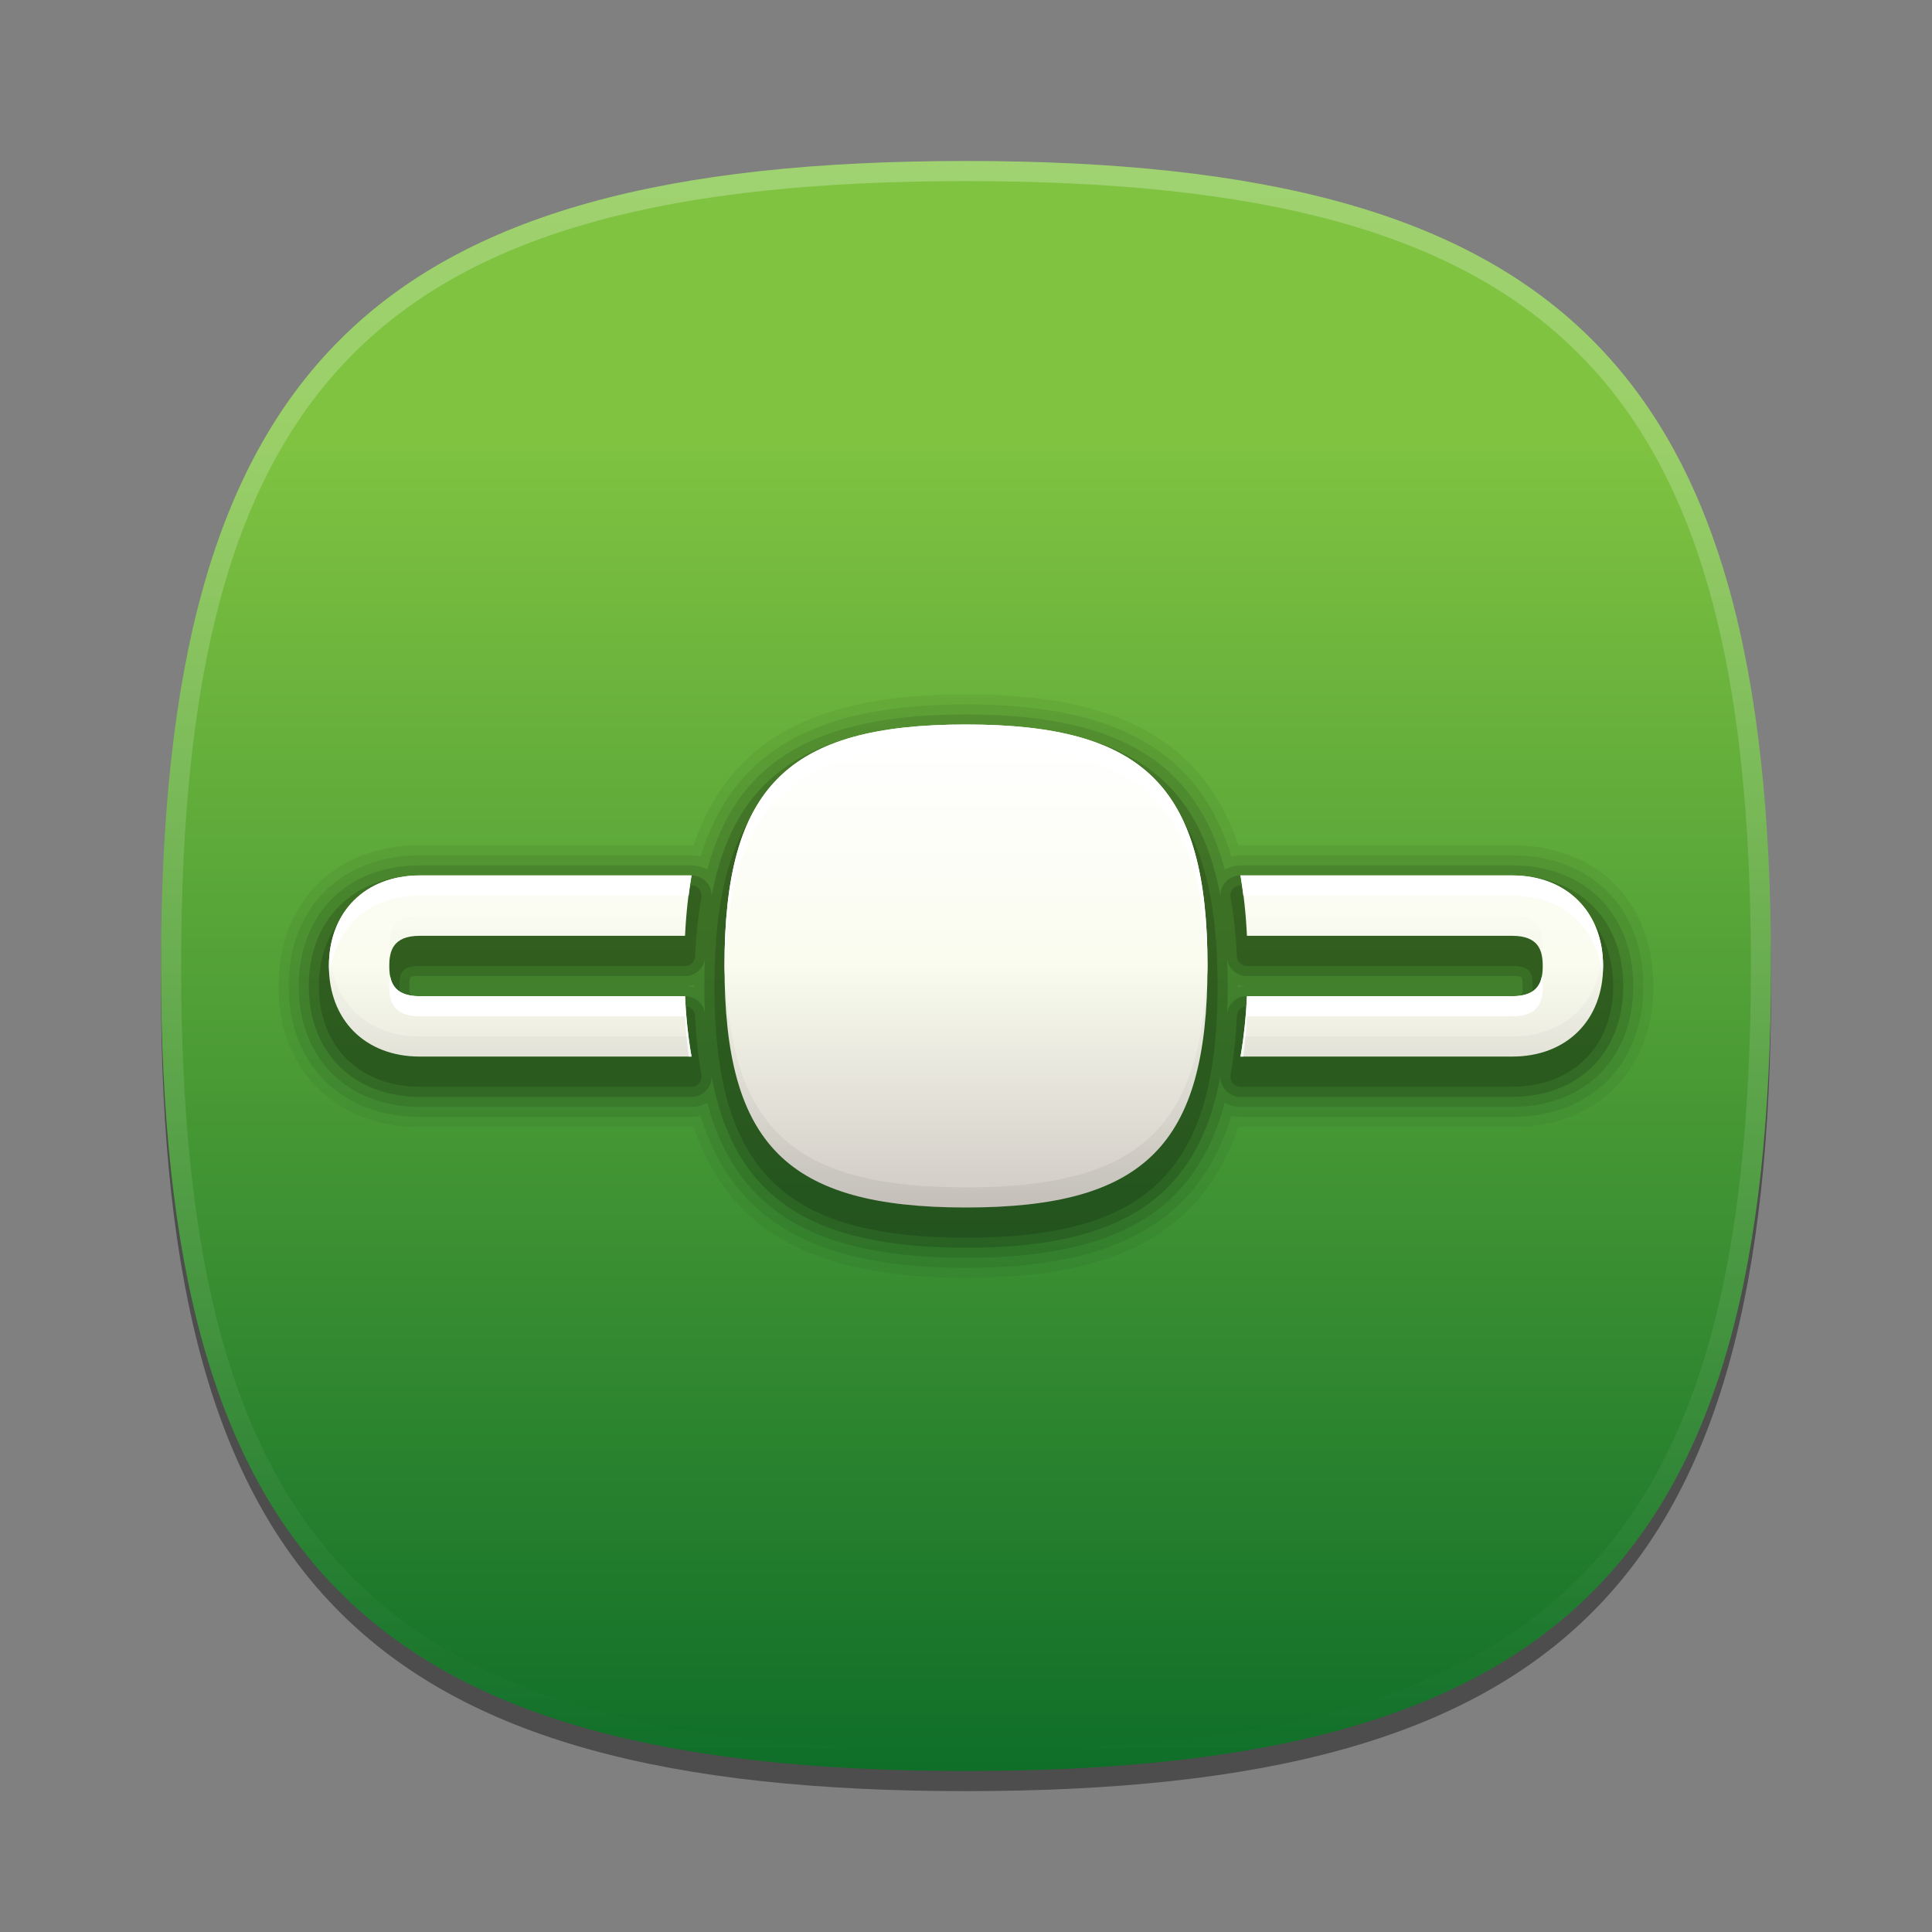 <?xml version="1.0" encoding="utf-8"?>
<!-- Generator: Adobe Illustrator 15.0.2, SVG Export Plug-In . SVG Version: 6.00 Build 0)  -->
<!DOCTYPE svg PUBLIC "-//W3C//DTD SVG 1.1//EN" "http://www.w3.org/Graphics/SVG/1.1/DTD/svg11.dtd">
<svg version="1.1" id="Layer_1" xmlns="http://www.w3.org/2000/svg" xmlns:xlink="http://www.w3.org/1999/xlink" x="0px" y="0px"
	 width="96px" height="96px" viewBox="0 0 96 96" enable-background="new 0 0 96 96" xml:space="preserve">
<rect x="0" y="0" width="96" height="96" fill="#808080" stroke="none"/>
<g>
	<path fill-opacity="0.4" d="M88,49c0,29.634-10.363,40-40,40C18.366,89,8,78.634,8,49C8,19.365,18.366,9,48,9
		C77.637,9,88,19.365,88,49z"/>
	
		<linearGradient id="SVGID_1_" gradientUnits="userSpaceOnUse" x1="-126.001" y1="122.398" x2="-126.001" y2="197.236" gradientTransform="matrix(1 0 0 -1 174 219)">
		<stop  offset="0" style="stop-color:#006325"/>
		<stop  offset="1" style="stop-color:#80C341"/>
	</linearGradient>
	<path fill="url(#SVGID_1_)" d="M88,48c0,29.634-10.363,40-40,40C18.366,88,8,77.634,8,48C8,18.365,18.366,8,48,8
		C77.637,8,88,18.365,88,48z"/>
	<rect fill="none" width="96" height="96"/>
	
		<linearGradient id="SVGID_2_" gradientUnits="userSpaceOnUse" x1="-300.275" y1="506.697" x2="-300.275" y2="585.943" gradientTransform="matrix(1 0 0 1 348.275 -498.445)">
		<stop  offset="0" style="stop-color:#FFFFFF"/>
		<stop  offset="1" style="stop-color:#FFFFFF;stop-opacity:0"/>
	</linearGradient>
	<path fill="url(#SVGID_2_)" fill-opacity="0.25" d="M48,8C18.366,8,8,18.365,8,48c0,29.634,10.366,40,40,40
		c29.637,0,40-10.366,40-40C88,18.365,77.637,8,48,8z M48,87C18.842,87,9,77.158,9,48S18.842,9,48,9s39,9.842,39,39S77.158,87,48,87
		z"/>
	<path fill-opacity="0.05" d="M75.144,42c0,0-13.573,0-13.607,0.002C59.771,36.818,55.575,34.5,48,34.5
		c-7.574,0-11.771,2.318-13.536,7.502C34.43,42,20.857,42,20.857,42c-4.195,0-7.014,2.812-7.014,6.998
		c0,4.188,2.818,7.002,7.014,7.002c0,0,13.572,0,13.606-0.002C36.229,61.182,40.425,63.5,48,63.5s11.771-2.318,13.536-7.502
		C61.57,56,75.144,56,75.144,56c4.194,0,7.013-2.812,7.013-6.998C82.156,44.814,79.338,42,75.144,42z"/>
	<path fill-opacity="0.07" d="M75.144,42.5H61.639c-0.152,0-0.304,0.018-0.45,0.051C59.582,37.334,55.486,35,48,35
		s-11.582,2.335-13.188,7.551c-0.146-0.033-0.298-0.051-0.45-0.051H20.857c-3.896,0-6.514,2.611-6.514,6.498
		c0,3.889,2.618,6.502,6.514,6.502h13.504c0.152,0,0.303-0.018,0.45-0.051C36.418,60.666,40.513,63,48,63s11.582-2.334,13.188-7.551
		c0.146,0.033,0.298,0.051,0.45,0.051h13.505c3.896,0,6.513-2.611,6.513-6.498C81.656,45.113,79.039,42.5,75.144,42.5z"/>
	<path fill-opacity="0.1" d="M75.144,43H61.639c-0.279,0-0.547,0.076-0.779,0.218C59.425,37.824,55.504,35.5,48,35.5
		s-11.424,2.324-12.859,7.717C34.909,43.076,34.641,43,34.362,43H20.857c-3.597,0-6.014,2.41-6.014,5.998
		c0,3.59,2.417,6.002,6.014,6.002h13.504c0.278,0,0.546-0.076,0.779-0.218C36.575,60.176,40.496,62.5,48,62.5
		s11.425-2.324,12.859-7.718c0.231,0.142,0.5,0.218,0.779,0.218h13.505c3.597,0,6.013-2.41,6.013-5.998
		C81.156,45.412,78.74,43,75.144,43z M61.96,49c-0.16,0-0.314,0.025-0.46,0.071v-0.143C61.646,48.975,61.8,49,61.96,49z
		 M34.5,48.929v0.143C34.354,49.025,34.2,49,34.04,49C34.2,49,34.354,48.975,34.5,48.929z"/>
	<path fill-opacity="0.15" d="M75.144,43.5H61.639c-0.297,0-0.576,0.13-0.768,0.357c-0.155,0.186-0.236,0.419-0.232,0.658
		C59.514,38.457,55.682,36,48,36c-7.681,0-11.513,2.457-12.638,8.516c0.003-0.239-0.078-0.473-0.234-0.658
		c-0.19-0.228-0.47-0.357-0.766-0.357H20.857c-3.298,0-5.514,2.209-5.514,5.498c0,3.291,2.216,5.502,5.514,5.502h13.504
		c0.296,0,0.576-0.13,0.767-0.357c0.155-0.186,0.236-0.419,0.233-0.658C36.487,59.543,40.318,62,48,62
		c7.681,0,11.513-2.457,12.638-8.515c-0.003,0.238,0.078,0.472,0.234,0.657c0.19,0.228,0.47,0.357,0.767,0.357h13.505
		c3.298,0,5.513-2.209,5.513-5.498C80.656,45.711,78.441,43.5,75.144,43.5z M35.026,50.335c-0.079-0.477-0.491-0.835-0.986-0.835
		H20.857c-0.514,0-0.514,0-0.514-0.502c0-0.498,0-0.498,0.514-0.498H34.04c0.495,0,0.908-0.358,0.986-0.835
		C35.009,48.096,35,48.541,35,49S35.009,49.904,35.026,50.335z M60.974,47.665c0.079,0.477,0.491,0.835,0.986,0.835h13.184
		c0.513,0,0.513,0,0.513,0.502c0,0.498,0,0.498-0.513,0.498H61.96c-0.495,0-0.907,0.358-0.986,0.835C60.991,49.904,61,49.459,61,49
		S60.991,48.096,60.974,47.665z"/>
	<path fill-opacity="0.15" d="M48,36.5c-9.112,0-12.5,3.388-12.5,12.5S38.888,61.5,48,61.5S60.5,58.112,60.5,49S57.112,36.5,48,36.5
		z M20.857,48H34.04c0.268,0,0.487-0.21,0.5-0.477c0.047-1.03,0.153-2.018,0.315-2.937c0.025-0.146-0.015-0.295-0.109-0.408
		C34.65,44.065,34.51,44,34.362,44H20.857c-2.999,0-5.014,2.009-5.014,4.998c0,2.992,2.015,5.002,5.014,5.002h13.504
		c0.148,0,0.288-0.065,0.383-0.179c0.095-0.113,0.135-0.263,0.109-0.408c-0.162-0.919-0.268-1.906-0.315-2.937
		C34.527,50.21,34.308,50,34.04,50H20.857c-0.867,0-1.014-0.309-1.014-1.002C19.844,48.309,19.99,48,20.857,48z M75.144,44H61.639
		c-0.148,0-0.289,0.065-0.384,0.179s-0.135,0.263-0.109,0.408c0.162,0.919,0.268,1.906,0.315,2.937C61.473,47.79,61.692,48,61.96,48
		h13.184c0.867,0,1.013,0.309,1.013,1.002c0,0.689-0.146,0.998-1.013,0.998H61.96c-0.268,0-0.487,0.21-0.499,0.477
		c-0.048,1.03-0.153,2.018-0.315,2.937c-0.025,0.146,0.015,0.295,0.109,0.408S61.49,54,61.639,54h13.505
		c2.999,0,5.013-2.009,5.013-4.998C80.156,46.01,78.143,44,75.144,44z"/>
	<linearGradient id="SVGID_3_" gradientUnits="userSpaceOnUse" x1="48.001" y1="60" x2="48.001" y2="36.001">
		<stop  offset="0" style="stop-color:#D0CBC5"/>
		<stop  offset="0.503" style="stop-color:#FAFCEF"/>
		<stop  offset="0.969" style="stop-color:#FFFFFF"/>
		<stop  offset="1" style="stop-color:#FFFFFF"/>
	</linearGradient>
	<path fill="url(#SVGID_3_)" d="M34.362,52.5H20.857c-2.7,0-4.514-1.809-4.514-4.502c0-2.69,1.814-4.498,4.514-4.498h13.504
		c-0.163,0.926-0.272,1.922-0.322,3H20.857c-1.334,0-1.514,0.758-1.514,1.498c0,0.743,0.18,1.502,1.514,1.502H34.04
		C34.089,50.578,34.199,51.574,34.362,52.5z M75.144,43.5H61.639c0.162,0.926,0.271,1.922,0.321,3h13.184
		c1.333,0,1.513,0.76,1.513,1.502c0,0.74-0.18,1.498-1.513,1.498H61.96c-0.05,1.078-0.159,2.074-0.321,3h13.505
		c2.7,0,4.513-1.808,4.513-4.498C79.656,45.309,77.844,43.5,75.144,43.5z M48,36c-8.892,0-12,3.11-12,12s3.108,12,12,12
		c8.889,0,12-3.11,12-12S56.889,36,48,36z"/>
	<path fill="#FFFFFF" d="M61.779,44.5c-0.043-0.338-0.084-0.68-0.141-1h13.505c2.7,0,4.513,1.809,4.513,4.502
		c0,0.174-0.027,0.334-0.043,0.5c-0.215-2.408-1.945-4.002-4.47-4.002H61.779z M20.857,49.5c-1.03,0-1.369-0.453-1.472-1.001
		c-0.03,0.161-0.042,0.33-0.042,0.499c0,0.743,0.18,1.502,1.514,1.502H34.04c0.032,0.705,0.099,1.362,0.181,2h0.141
		c-0.163-0.926-0.272-1.922-0.322-3H20.857z M61.96,50.5h13.184c1.333,0,1.513-0.758,1.513-1.498c0-0.17-0.012-0.339-0.041-0.501
		c-0.104,0.547-0.442,0.999-1.472,0.999H61.96c-0.05,1.078-0.159,2.074-0.321,3h0.141C61.861,51.862,61.928,51.205,61.96,50.5z
		 M48,36c-8.892,0-12,3.11-12,12c0,0.174,0.009,0.331,0.012,0.5C36.132,40.004,39.282,37,48,37c8.715,0,11.868,3.004,11.988,11.5
		C59.99,48.331,60,48.174,60,48C60,39.11,56.889,36,48,36z M16.344,47.998c0,0.174,0.028,0.334,0.043,0.5
		c0.216-2.406,1.946-3.998,4.471-3.998h13.363c0.043-0.338,0.084-0.68,0.141-1H20.857C18.158,43.5,16.344,45.308,16.344,47.998z"/>
	<linearGradient id="SVGID_4_" gradientUnits="userSpaceOnUse" x1="48.001" y1="60" x2="48.001" y2="43.501">
		<stop  offset="0" style="stop-color:#000000"/>
		<stop  offset="1" style="stop-color:#000000;stop-opacity:0"/>
	</linearGradient>
	<path fill="url(#SVGID_4_)" fill-opacity="0.06" d="M34.221,51.5c0.043,0.338,0.084,0.68,0.141,1H20.857
		c-2.7,0-4.514-1.809-4.514-4.502c0-0.174,0.028-0.334,0.043-0.5c0.216,2.408,1.946,4.002,4.471,4.002H34.221z M75.144,46.5
		c1.029,0,1.368,0.453,1.472,1.001c0.029-0.161,0.041-0.33,0.041-0.499c0-0.742-0.18-1.502-1.513-1.502H61.96
		c-0.032-0.705-0.099-1.362-0.181-2h-0.141c0.162,0.926,0.271,1.922,0.321,3H75.144z M75.144,51.5H61.779
		c-0.043,0.338-0.084,0.68-0.141,1h13.505c2.7,0,4.513-1.808,4.513-4.498c0-0.174-0.027-0.334-0.043-0.5
		C79.398,49.908,77.668,51.5,75.144,51.5z M34.04,45.5H20.857c-1.334,0-1.514,0.758-1.514,1.498c0,0.17,0.012,0.339,0.042,0.501
		c0.103-0.547,0.442-0.999,1.472-0.999H34.04c0.049-1.078,0.159-2.074,0.322-3h-0.141C34.139,44.138,34.072,44.795,34.04,45.5z
		 M48,59c-8.718,0-11.868-3.004-11.988-11.5C36.009,47.669,36,47.826,36,48c0,8.89,3.108,12,12,12c8.889,0,12-3.11,12-12
		c0-0.174-0.01-0.331-0.012-0.5C59.868,55.996,56.715,59,48,59z"/>
</g>
</svg>
